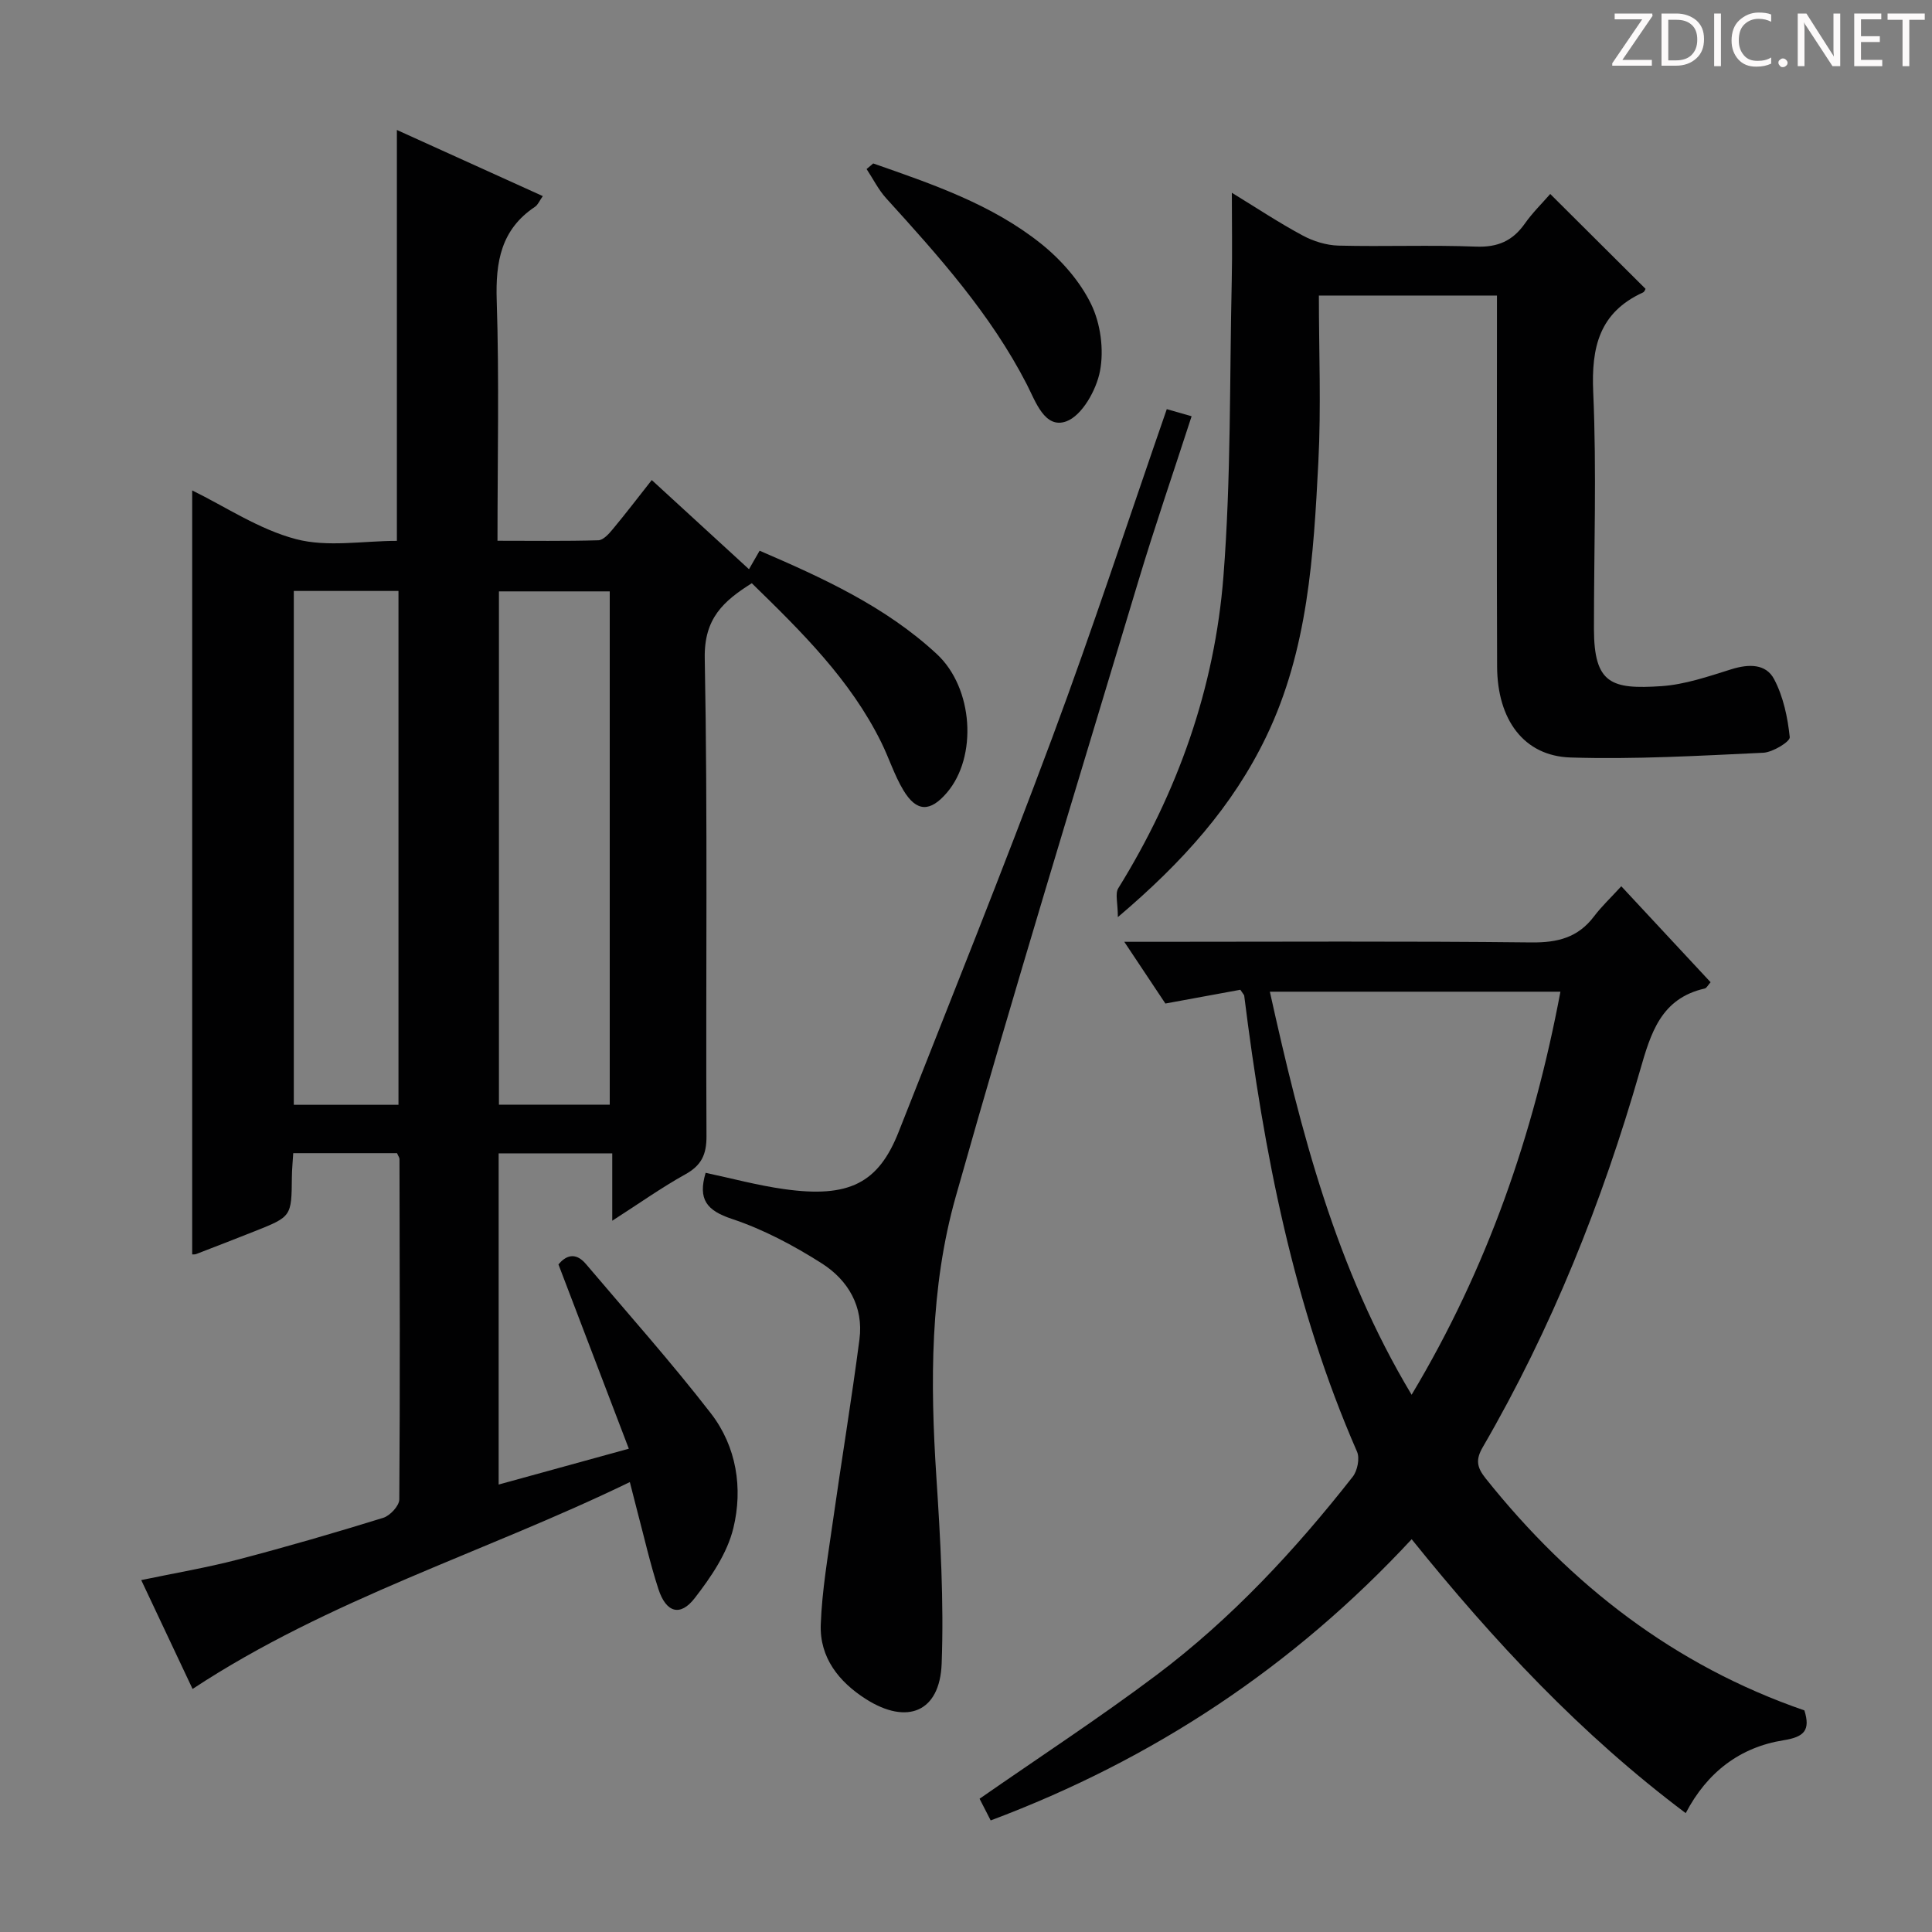 <svg enable-background="new 0 0 400 400" viewBox="0 0 400 400" xmlns="http://www.w3.org/2000/svg"><rect x="0" y="0" width="400" height="400" fill="#808080" stroke="none"/><g fill="#fcfafa"><path d="m342.2 3.2-6.3 9.2h6.1v1.2h-8.2v-.5l6.2-9.1h-5.7v-1.2h7.8v.4z"/><path d="m344 13.7v-10.9h3.1c1.6 0 3 .5 4.1 1.4 1.1 1 1.6 2.2 1.6 3.9s-.5 3-1.6 4-2.5 1.5-4.2 1.5h-3zm1.4-9.6v8.4h1.6c1.4 0 2.5-.4 3.2-1.1.8-.8 1.2-1.8 1.2-3.2s-.4-2.4-1.2-3.1-1.8-1-3.1-1z"/><path d="m356.3 2.8v10.9h-1.4v-10.9z"/><path d="m366.6 13.2c-.8.4-1.8.6-3 .6-1.6 0-2.8-.5-3.7-1.5s-1.4-2.3-1.4-3.9c0-1.7.5-3.2 1.6-4.2s2.4-1.6 4-1.6c1 0 1.9.1 2.6.4v1.5c-.8-.4-1.6-.6-2.6-.6-1.2 0-2.2.4-3 1.2s-1.1 1.9-1.1 3.3c0 1.3.4 2.3 1.1 3.1s1.6 1.1 2.8 1.1c1.1 0 2-.2 2.8-.7v1.3z"/><path d="m368.2 13c0-.3.1-.5.3-.6.2-.2.4-.3.6-.3.3 0 .5.1.7.3s.3.4.3.6-.1.5-.3.6c-.2.2-.4.3-.7.3s-.5-.1-.6-.3c-.2-.2-.3-.4-.3-.6z"/><path d="m381.1 13.7h-1.7l-5.5-8.4c-.2-.2-.3-.5-.4-.7 0 .2.1.8.1 1.5v7.6h-1.4v-10.9h1.8l5.3 8.3c.3.4.4.6.4.8 0-.3-.1-.8-.1-1.6v-7.5h1.4v10.9z"/><path d="m389.7 13.7h-5.8v-10.9h5.6v1.2h-4.2v3.5h3.9v1.2h-3.9v3.7h4.4z"/><path d="m398.4 4.1h-3.1v9.6h-1.4v-9.6h-3.1v-1.3h7.7v1.3z"/></g><path d="m130.4 306.85c-30.12 14.62-62.23 24.18-90.53 42.83-3.34-7.08-6.87-14.56-10.63-22.54 6.9-1.44 13.51-2.56 19.98-4.24 10.11-2.64 20.14-5.56 30.12-8.65 1.42-.44 3.32-2.49 3.33-3.8.17-23.49.09-46.98.04-70.48 0-.3-.24-.59-.51-1.22-6.93 0-13.99 0-21.49 0-.1 1.78-.27 3.38-.28 4.99-.08 8.13-.06 8.14-7.73 11.19-4.02 1.6-8.05 3.15-12.09 4.71-.29.11-.64.06-.82.07 0-52.74 0-105.47 0-158.17 6.89 3.36 13.83 8.07 21.49 10.08 6.53 1.72 13.86.36 20.89.36 0-28.37 0-56.42 0-85.07 9.82 4.45 19.81 8.98 30.21 13.69-.7.99-1.01 1.81-1.61 2.21-7.05 4.7-8.19 11.4-7.93 19.41.53 16.31.16 32.64.16 49.74 7.05 0 13.97.1 20.88-.1 1.02-.03 2.18-1.32 2.97-2.28 2.65-3.18 5.17-6.48 8.09-10.19 6.71 6.16 13.28 12.17 20.13 18.46.76-1.33 1.38-2.4 2.2-3.83 13.08 5.64 26.05 11.54 36.67 21.38 7.61 7.05 8.46 21.29 2.11 28.71-3.46 4.05-6.29 4.04-9.02-.51-1.87-3.11-2.97-6.67-4.59-9.94-6.39-12.93-16.47-22.85-26.79-32.91-5.84 3.69-9.89 7.24-9.74 15.51.63 32.98.19 65.98.36 98.97.02 3.83-1.06 6.07-4.41 7.92-4.89 2.71-9.47 5.98-15.1 9.59 0-5.17 0-9.37 0-13.95-8.18 0-15.73 0-23.52 0v68.57c8.68-2.39 17.1-4.71 26.95-7.42-4.92-12.9-9.68-25.35-14.57-38.16 1.4-1.67 3.41-2.76 5.68-.09 8.69 10.26 17.66 20.31 25.88 30.93 5.32 6.88 6.66 15.52 4.65 23.77-1.26 5.2-4.64 10.15-8 14.49-3 3.88-5.92 2.99-7.5-1.84-1.75-5.36-2.98-10.88-4.43-16.33-.45-1.71-.88-3.46-1.5-5.86zm-4.16-184.41c-7.88 0-15.43 0-22.94 0v106.27h22.94c0-35.51 0-70.87 0-106.27zm-43.74 106.3c0-35.78 0-70.99 0-106.39-7.39 0-14.45 0-21.67 0v106.39z" fill="#010102"/><path d="m256.8 204.92c-5.03.93-10.2 1.88-15.52 2.85-2.64-3.97-5.29-7.95-8.51-12.78h5.82c26.16 0 52.32-.16 78.47.13 5.44.06 9.66-1.01 12.97-5.4 1.58-2.09 3.52-3.9 5.64-6.23 6.53 7.02 12.51 13.44 18.49 19.87-.54.6-.82 1.21-1.21 1.3-9.09 2.06-11.18 9.25-13.41 17-7.82 27.22-18.3 53.41-32.55 77.96-1.49 2.57-1.26 4.14.6 6.47 17.63 22.1 39.16 38.78 65.99 48.03 1.29 4.12-.05 5.5-4.31 6.18-8.99 1.43-15.81 6.58-20.26 15.09-21.71-16.3-39.7-35.56-56.74-56.71-24.45 26.33-53.38 45.56-87.16 58.22-.87-1.7-1.75-3.42-2.3-4.49 12.46-8.67 24.84-16.75 36.63-25.61 15.51-11.66 28.67-25.82 40.63-41.06.97-1.24 1.49-3.81.89-5.18-13.18-30.15-19.31-62.03-23.36-94.43 0-.11-.16-.24-.8-1.21zm66.27.4c-20.19 0-39.93 0-60.16 0 6.42 28.95 13.62 57.24 29.35 83.45 15.76-26.32 25.25-53.95 30.81-83.45z" fill="#010102"/><path d="m309.93 61.19c-12.55 0-24.34 0-36.87 0 0 11.61.48 23.08-.11 34.48-.99 19.4-2.14 38.87-10.79 56.84-6.91 14.36-17.25 25.95-30.72 37.37 0-2.93-.61-4.86.09-5.98 12.3-19.85 19.96-41.44 21.77-64.58 1.59-20.33 1.26-40.82 1.72-61.24.13-5.81.02-11.63.02-18.17 5.1 3.12 9.75 6.21 14.65 8.84 2.22 1.2 4.91 2.03 7.41 2.1 9.49.24 19-.16 28.49.21 4.48.17 7.57-1.17 10.09-4.74 1.61-2.29 3.65-4.28 5.28-6.16 6.67 6.64 13.13 13.07 19.73 19.64-.01.01-.18.6-.54.76-9.03 4.13-10.71 11.33-10.29 20.67.72 16.3.14 32.65.15 48.98.01 11.4 3.63 12.54 13.96 11.85 4.88-.33 9.73-2.01 14.47-3.49 3.57-1.12 7.17-1.2 8.88 2.06 1.9 3.61 2.8 7.9 3.23 11.99.1.92-3.52 3.14-5.5 3.23-13.29.62-26.62 1.4-39.91.98-9.65-.31-15.13-7.83-15.18-18.82-.09-23.66-.03-47.33-.03-70.99 0-1.82 0-3.61 0-5.83z" fill="#010102"/><path d="m241.57 84.71c1.59.46 3.11.89 5.14 1.47-3.77 11.64-7.65 22.89-11.07 34.28-12.74 42.41-25.76 84.74-37.78 127.35-5.31 18.81-5.28 38.39-4 57.91.84 12.89 1.58 25.85 1.1 38.73-.38 10-7.13 12.75-15.66 7.34-5.62-3.57-9.63-8.61-9.37-15.47.26-7.07 1.49-14.12 2.48-21.15 1.79-12.63 3.88-25.21 5.53-37.86.89-6.77-2.35-12.27-7.78-15.73-5.83-3.71-12.11-7.05-18.63-9.22-5.23-1.74-7.06-4.04-5.44-9.54 5.38 1.14 10.75 2.6 16.23 3.37 13.51 1.91 19.56-1.26 23.74-11.86 10.7-27.17 21.61-54.26 31.8-81.62 8.32-22.34 15.74-45.04 23.71-68z" fill="#010102"/><path d="m180.79 33.84c12.21 4.27 24.55 8.45 34.79 16.65 4.15 3.33 8 7.72 10.31 12.45 1.98 4.04 2.7 9.48 1.85 13.89-.75 3.92-3.72 9.23-6.98 10.41-4.45 1.61-6.34-4.09-8.18-7.68-7.47-14.53-18.23-26.53-29.09-38.49-1.62-1.79-2.73-4.04-4.07-6.07.45-.39.91-.78 1.37-1.16z" fill="#010102"/></svg>